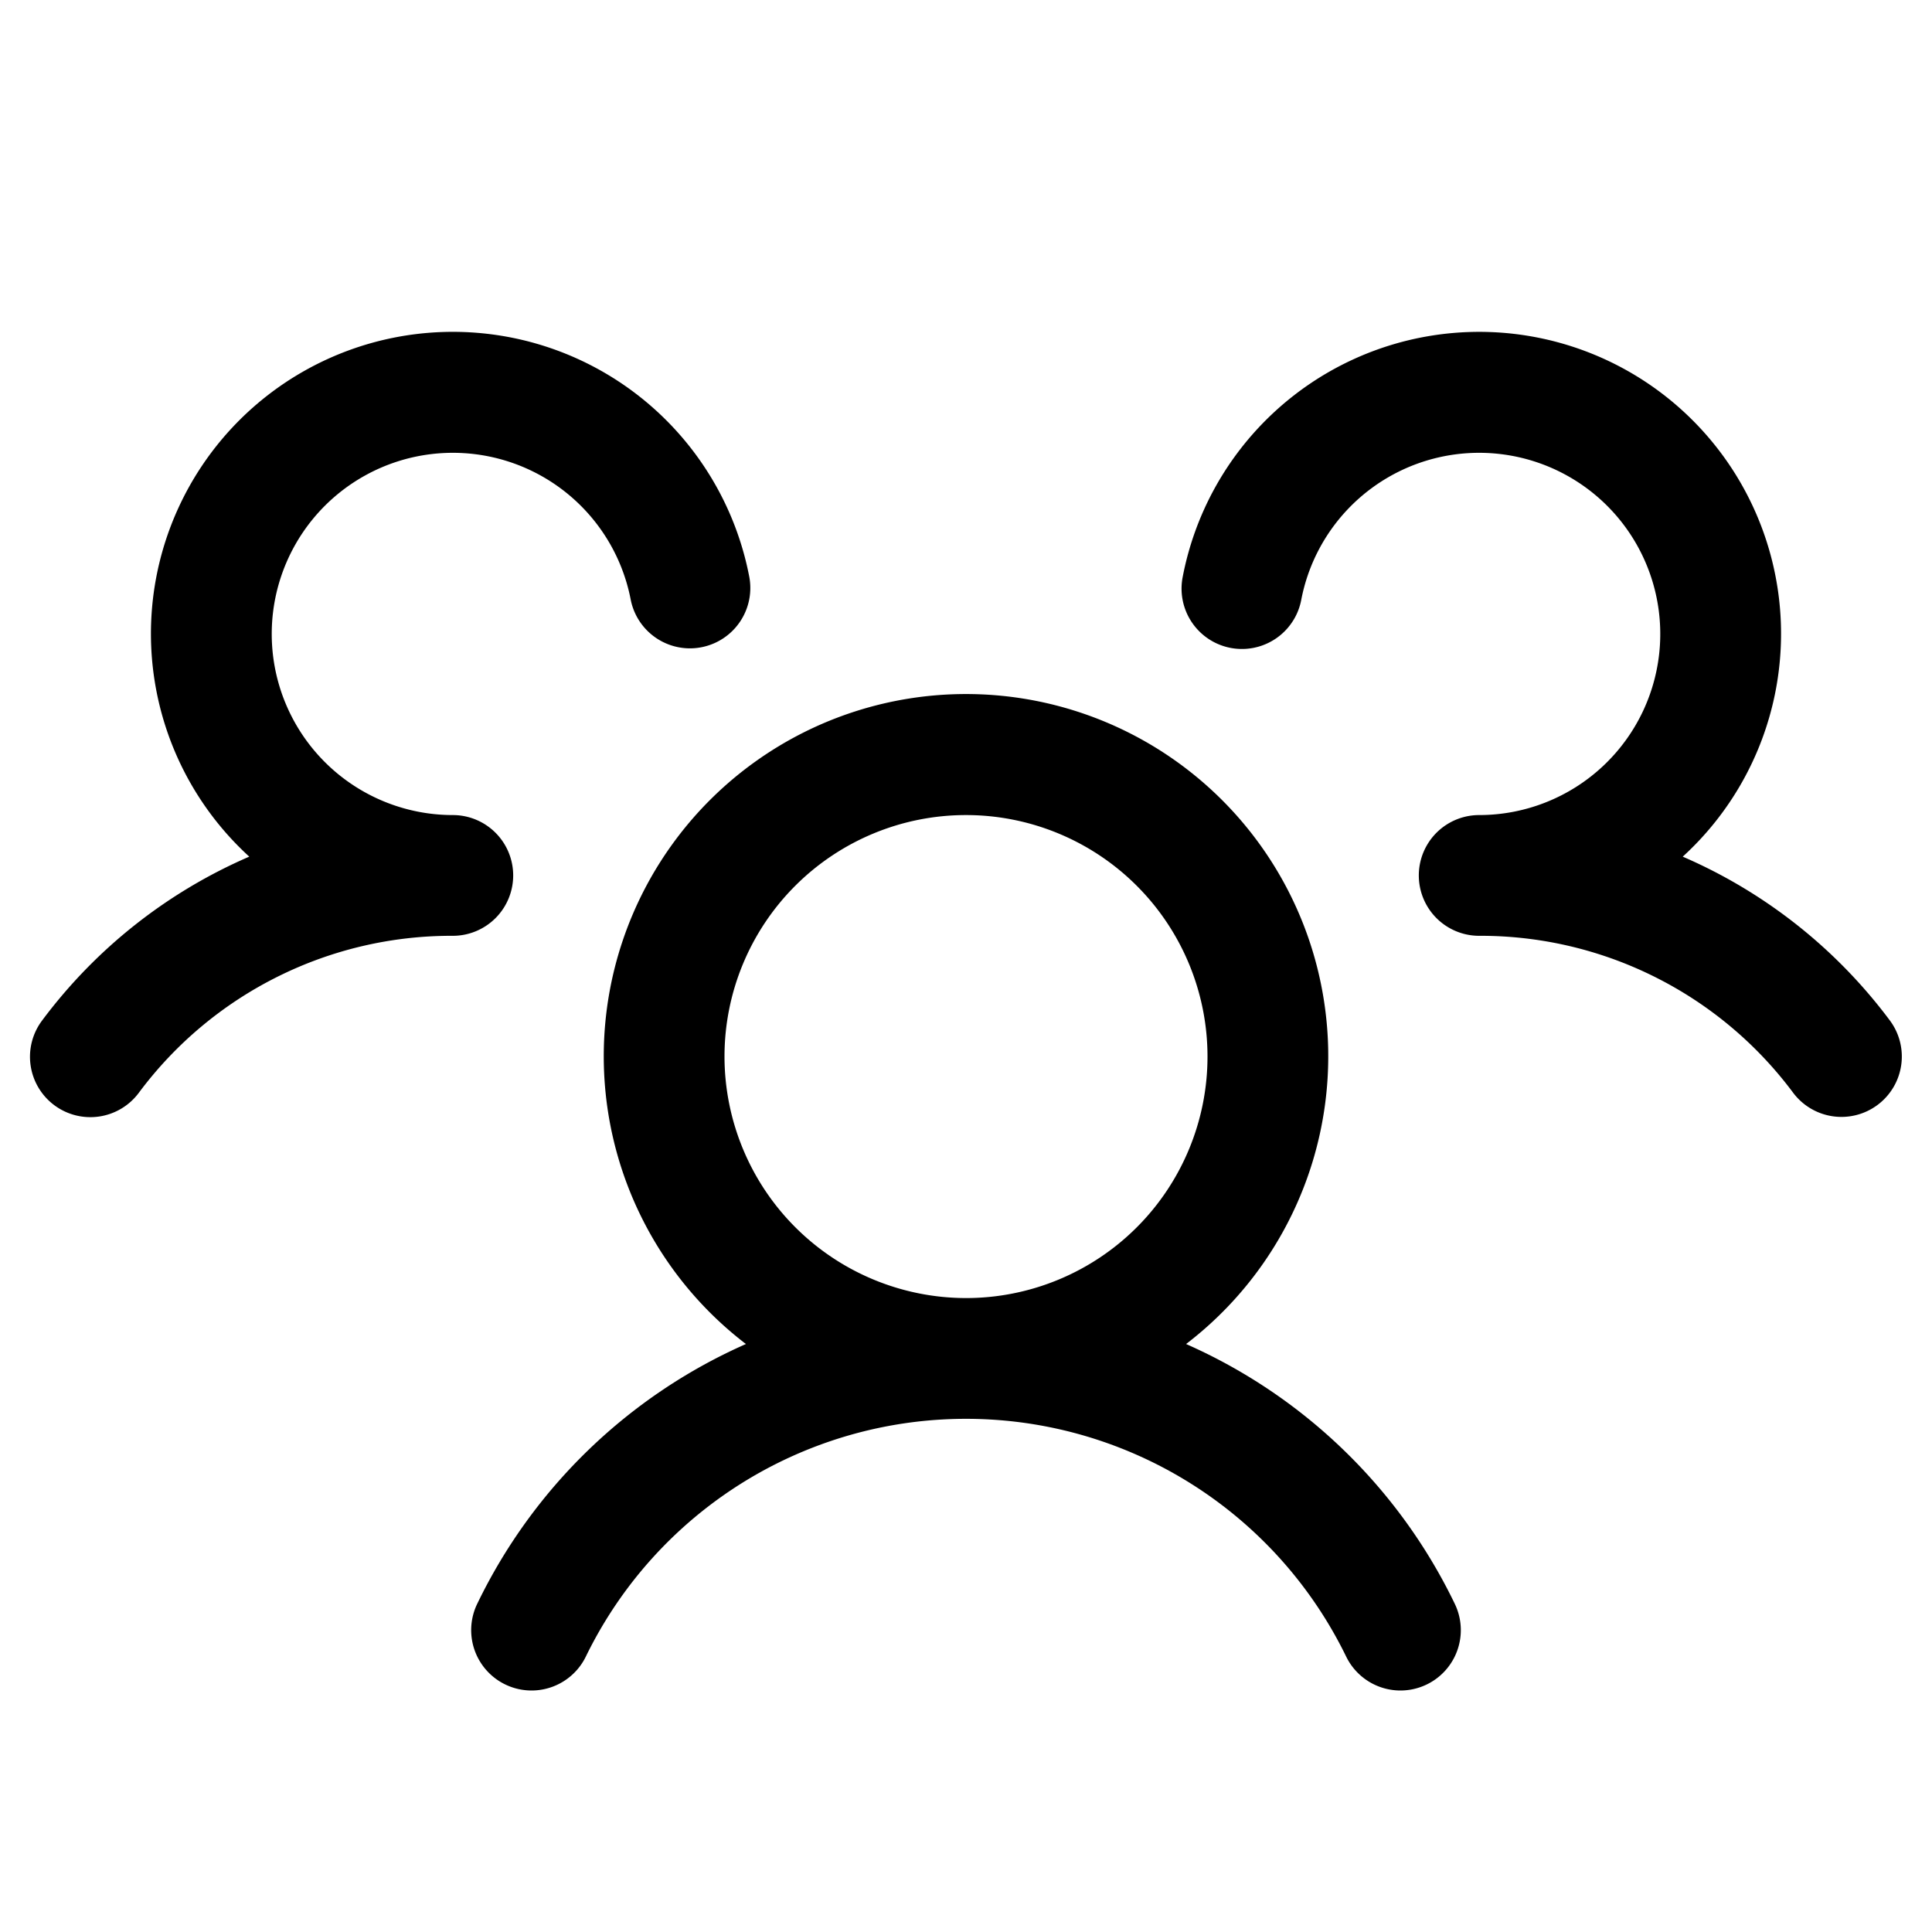 <svg xmlns="http://www.w3.org/2000/svg" viewBox="0 0 256 256" fill="currentColor"><path d="M248.806,146.393a8,8,0,0,1-11.201-1.592A51.615,51.615,0,0,0,196,124a8,8,0,0,1,0-16,24,24,0,1,0-23.578-28.514A8,8,0,0,1,156.703,76.5a40,40,0,1,1,66.268,37.011,67.813,67.813,0,0,1,27.427,21.681A8,8,0,0,1,248.806,146.393Zm-56.049,66.102a8,8,0,1,1-14.383,7.01,56.025,56.025,0,0,0-100.748,0,8,8,0,0,1-14.383-7.01,71.671,71.671,0,0,1,35.596-34.405,48,48,0,1,1,58.323,0A71.668,71.668,0,0,1,192.757,212.494ZM128,172a32,32,0,1,0-32-32A32.036,32.036,0,0,0,128,172ZM68,116a8,8,0,0,0-8-8A24,24,0,1,1,83.578,79.485,8,8,0,0,0,99.296,76.499,40,40,0,1,0,33.029,113.51,67.808,67.808,0,0,0,5.601,135.193a8,8,0,1,0,12.793,9.609A51.612,51.612,0,0,1,60,124,8,8,0,0,0,68,116Z"/></svg>